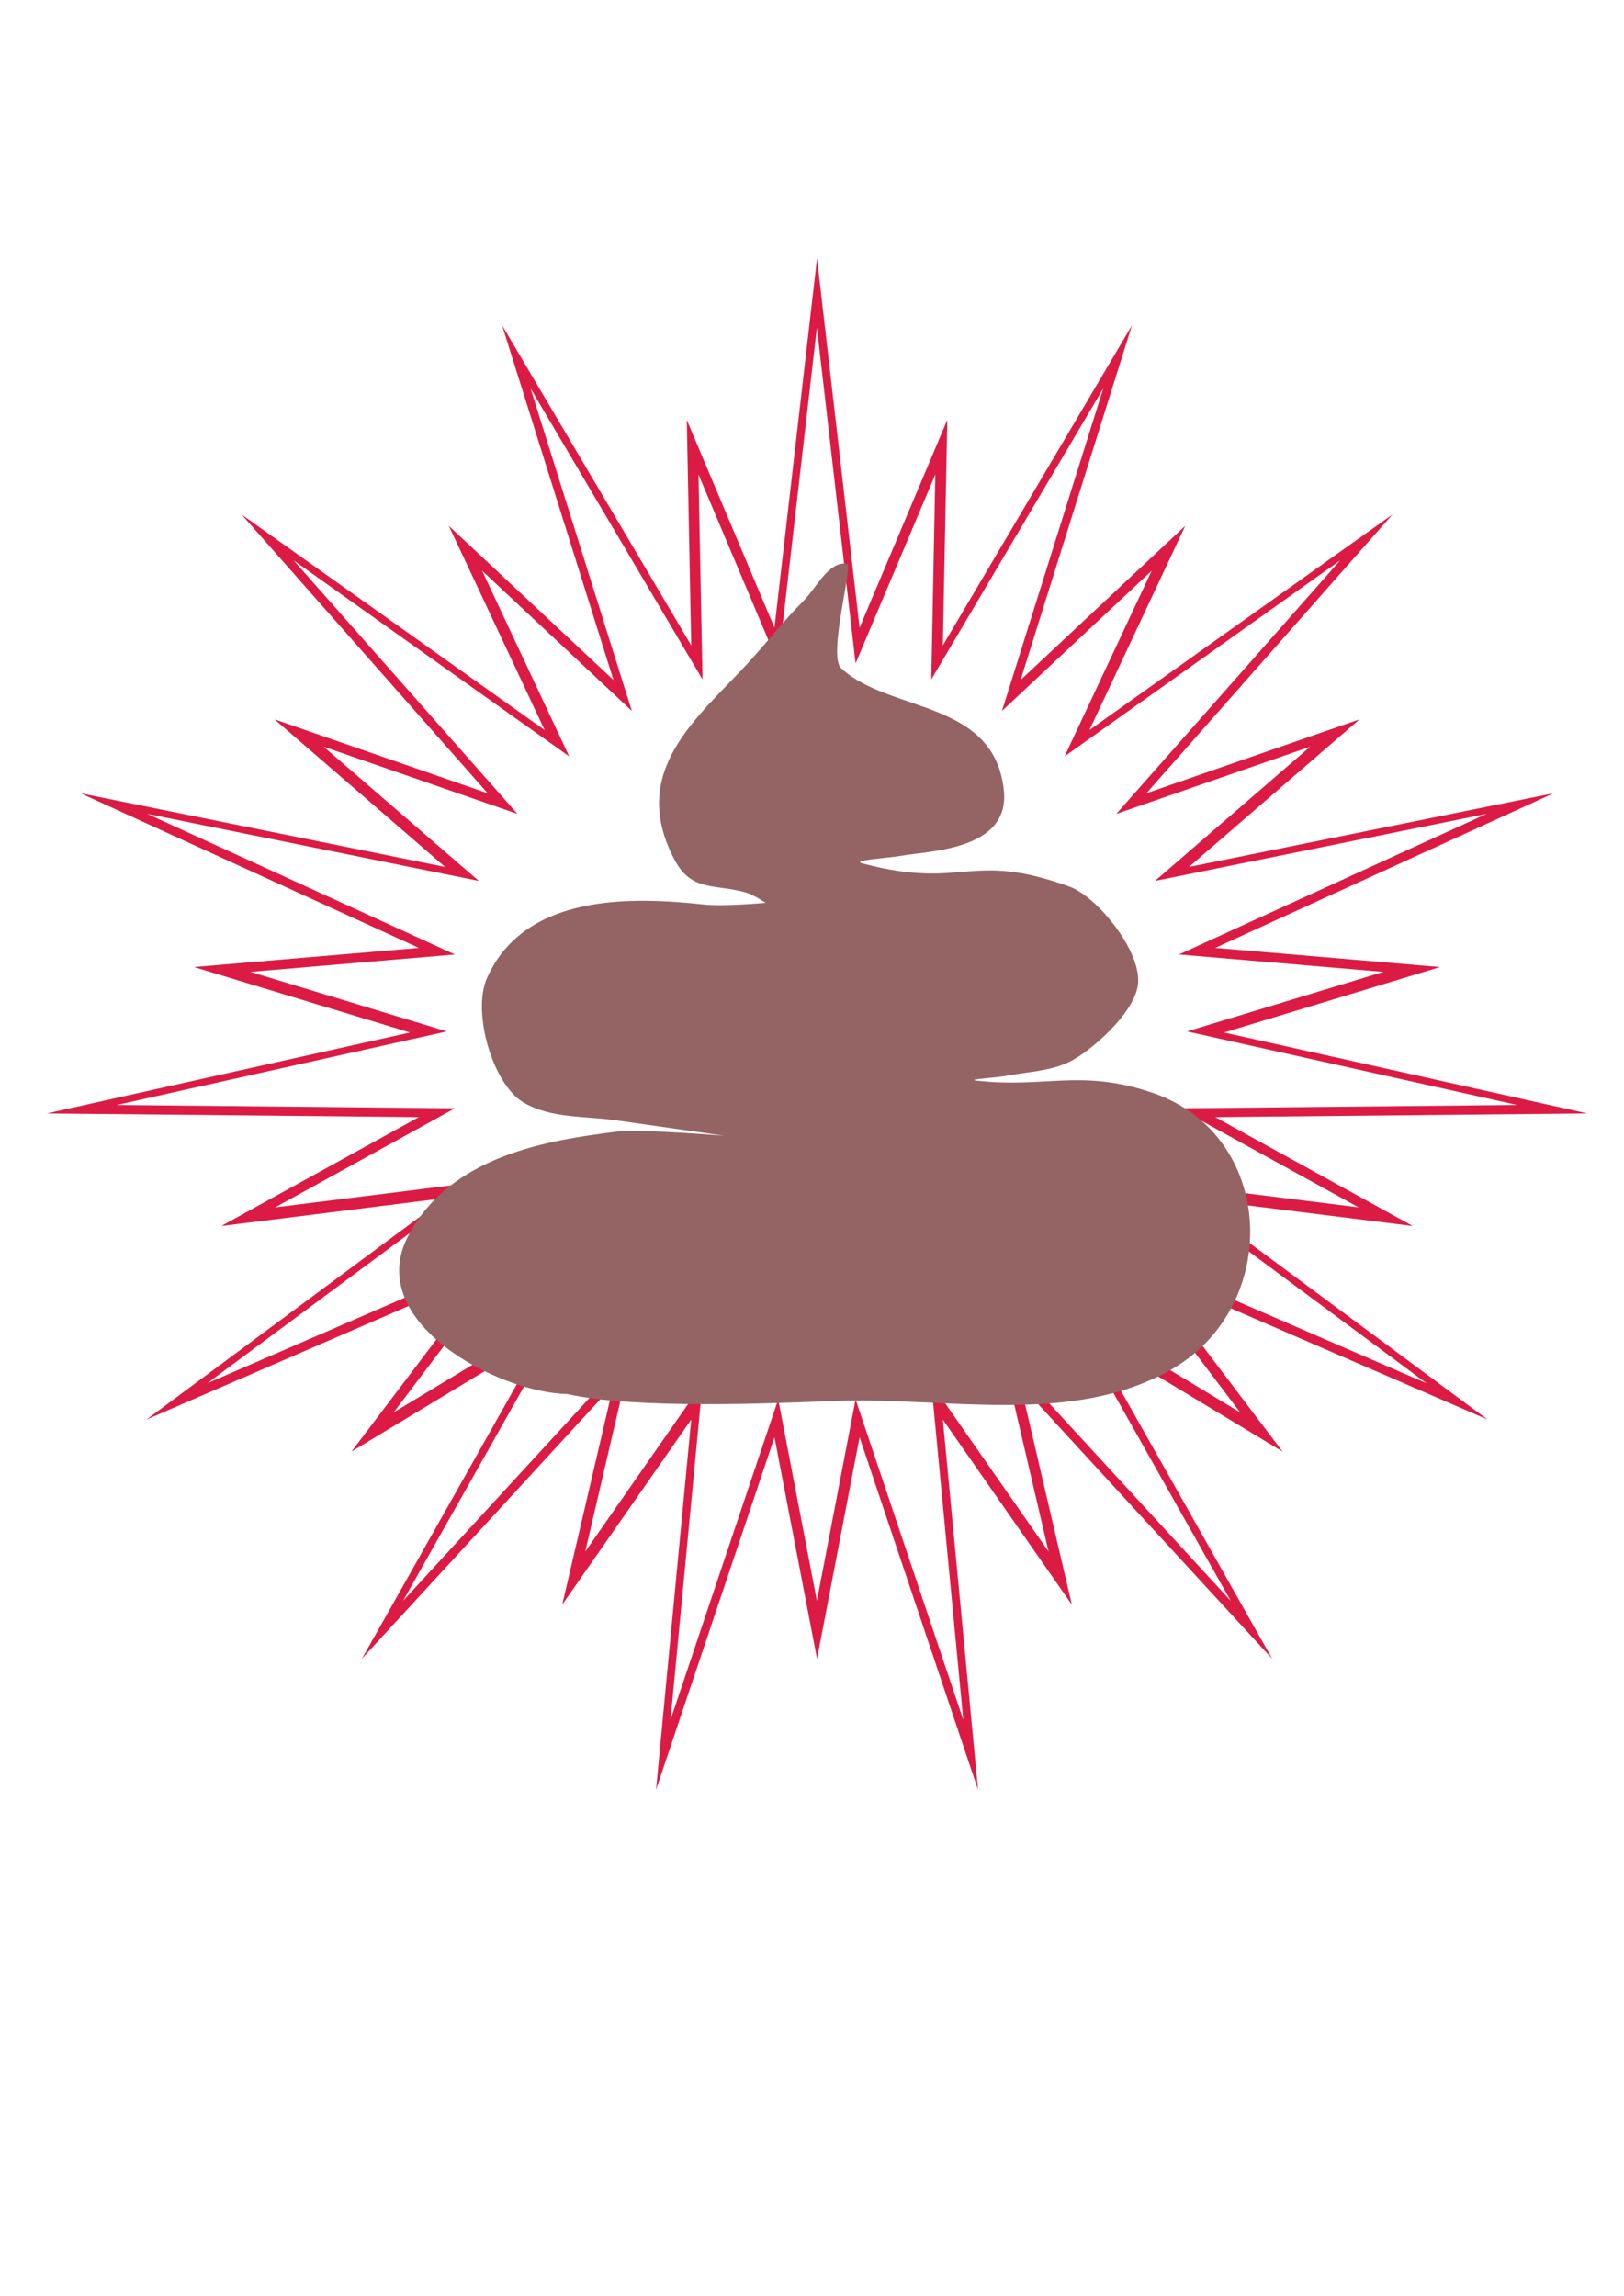 <?xml version="1.0" encoding="UTF-8" standalone="no"?>
<!DOCTYPE svg PUBLIC "-//W3C//DTD SVG 1.1//EN" "http://www.w3.org/Graphics/SVG/1.1/DTD/svg11.dtd">
<svg width="100%" height="100%" viewBox="0 0 2481 3508" version="1.1" xmlns="http://www.w3.org/2000/svg" xmlns:xlink="http://www.w3.org/1999/xlink" xml:space="preserve" xmlns:serif="http://www.serif.com/" style="fill-rule:evenodd;clip-rule:evenodd;stroke-linejoin:round;stroke-miterlimit:2;">
    <g id="レイヤー6" transform="matrix(17.891,0,0,19.214,-20274.1,-33959.7)">
        <g transform="matrix(0.058,0,0,0.054,1133.07,1766.64)">
            <path d="M1205.13,395.392L1267.78,939.348L1396.88,633.269L1390.33,965.398L1668.81,493.952L1504.8,1016.36L1747.24,789.257L1606.16,1090.01L2052.32,772.587L1690,1183.12L2003.85,1074.26L1752.65,1291.63L2289.34,1183.12L1791.37,1410.79L2122.36,1439L1804.47,1535.4L2338.89,1654.57L1791.37,1660.01L2082.28,1820.41L1752.65,1779.18L2192.41,2105.41L1690,1887.69L1890.52,2152.53L1606.16,1980.8L1875.21,2457.69L1504.8,2054.45L1580.26,2377.96L1390.33,2105.41L1442.15,2650.5L1267.78,2131.46L1205.13,2457.69L1142.48,2131.46L968.106,2650.5L1019.92,2105.41L829.999,2377.96L905.458,2054.45L535.046,2457.69L804.092,1980.8L519.734,2152.53L720.252,1887.69L217.849,2105.41L657.604,1779.18L327.98,1820.41L618.886,1660.01L71.362,1654.57L605.789,1535.4L287.892,1439L618.886,1410.79L120.913,1183.12L657.604,1291.63L406.403,1074.26L720.252,1183.12L357.935,772.587L804.092,1090.01L663.02,789.257L905.458,1016.36L741.444,493.952L1019.92,965.398L1013.37,633.269L1142.48,939.348L1205.13,395.392ZM1204.93,497.292L1261.89,991.855L1379.27,713.569L1373.32,1015.54L1626.51,586.901L1477.39,1061.88L1697.81,855.392L1569.55,1128.83L1975.2,840.236L1645.78,1213.49L1931.13,1114.52L1702.74,1312.15L2190.7,1213.49L1737.94,1420.49L2038.88,1446.14L1749.85,1533.79L2235.75,1642.13L1737.94,1647.08L2002.43,1792.91L1702.74,1755.43L2102.56,2052.03L1645.78,1854.08L1828.09,2094.88L1569.55,1938.74L1814.17,2372.33L1477.39,2005.7L1546,2299.83L1373.32,2052.03L1420.43,2547.63L1261.89,2075.72L1204.93,2372.33L1147.97,2075.72L989.431,2547.63L1036.54,2052.03L863.864,2299.83L932.471,2005.7L595.693,2372.33L840.309,1938.74L581.772,2094.88L764.082,1854.08L307.299,2052.03L707.123,1755.43L407.429,1792.91L671.92,1647.08L174.113,1642.13L660.012,1533.79L370.981,1446.14L671.92,1420.49L219.164,1213.49L707.123,1312.15L478.731,1114.52L764.082,1213.49L434.664,840.236L840.309,1128.83L712.047,855.392L932.471,1061.88L783.35,586.901L1036.54,1015.54L1030.59,713.569L1147.97,991.855L1204.93,497.292Z" style="fill:rgb(220,27,68);"/>
        </g>
        <g transform="matrix(1.07,0,0,1.07,-132.479,-44.281)">
            <path d="M1228.16,1796.81C1233.74,1797.95 1244.42,1797.5 1249.58,1797.32C1258.54,1797.02 1268.47,1799.2 1276.38,1794.97C1285.18,1790.27 1284.77,1777.53 1274.8,1774.4C1269.08,1772.61 1266.3,1774.1 1260.78,1773.51C1259.96,1773.42 1262.42,1773.3 1263.23,1773.15C1264.87,1772.86 1266.6,1772.82 1268.13,1772.16C1269.74,1771.48 1273.62,1768.42 1273.71,1766.17C1273.81,1763.65 1270.33,1759.8 1268.24,1759.1C1260.2,1756.39 1259.86,1759.38 1251.71,1757.37C1250.71,1757.13 1253.73,1756.98 1254.75,1756.81C1257.03,1756.43 1263.49,1756.4 1262.99,1751.95C1262.23,1745.18 1253.89,1746.2 1250.01,1742.87C1248.91,1741.94 1250.99,1735.17 1250.47,1735.1C1249,1734.9 1248.07,1736.85 1246.99,1737.87C1245.46,1739.29 1244.12,1740.9 1242.66,1742.39C1238.55,1746.56 1232.96,1750.49 1236.71,1757.1C1238.09,1759.54 1240.03,1758.87 1242.46,1759.55C1243.01,1759.7 1243.98,1760.3 1243.98,1760.3C1243.98,1760.3 1240.65,1760.59 1239,1760.42C1233.54,1759.88 1224.79,1759.5 1221.74,1765.89C1220.53,1768.44 1222.2,1773.78 1224.64,1775.13C1226.83,1776.34 1229.54,1776.13 1232.01,1776.46C1233.79,1776.69 1240.66,1777.61 1240.66,1777.61C1240.66,1777.61 1233.87,1777.09 1232.13,1777.3C1226.7,1777.94 1218.86,1779.03 1215.46,1785.04C1211.82,1791.49 1222.74,1796.72 1228.16,1796.81Z" style="fill:rgb(148,100,100);"/>
        </g>
    </g>
</svg>
